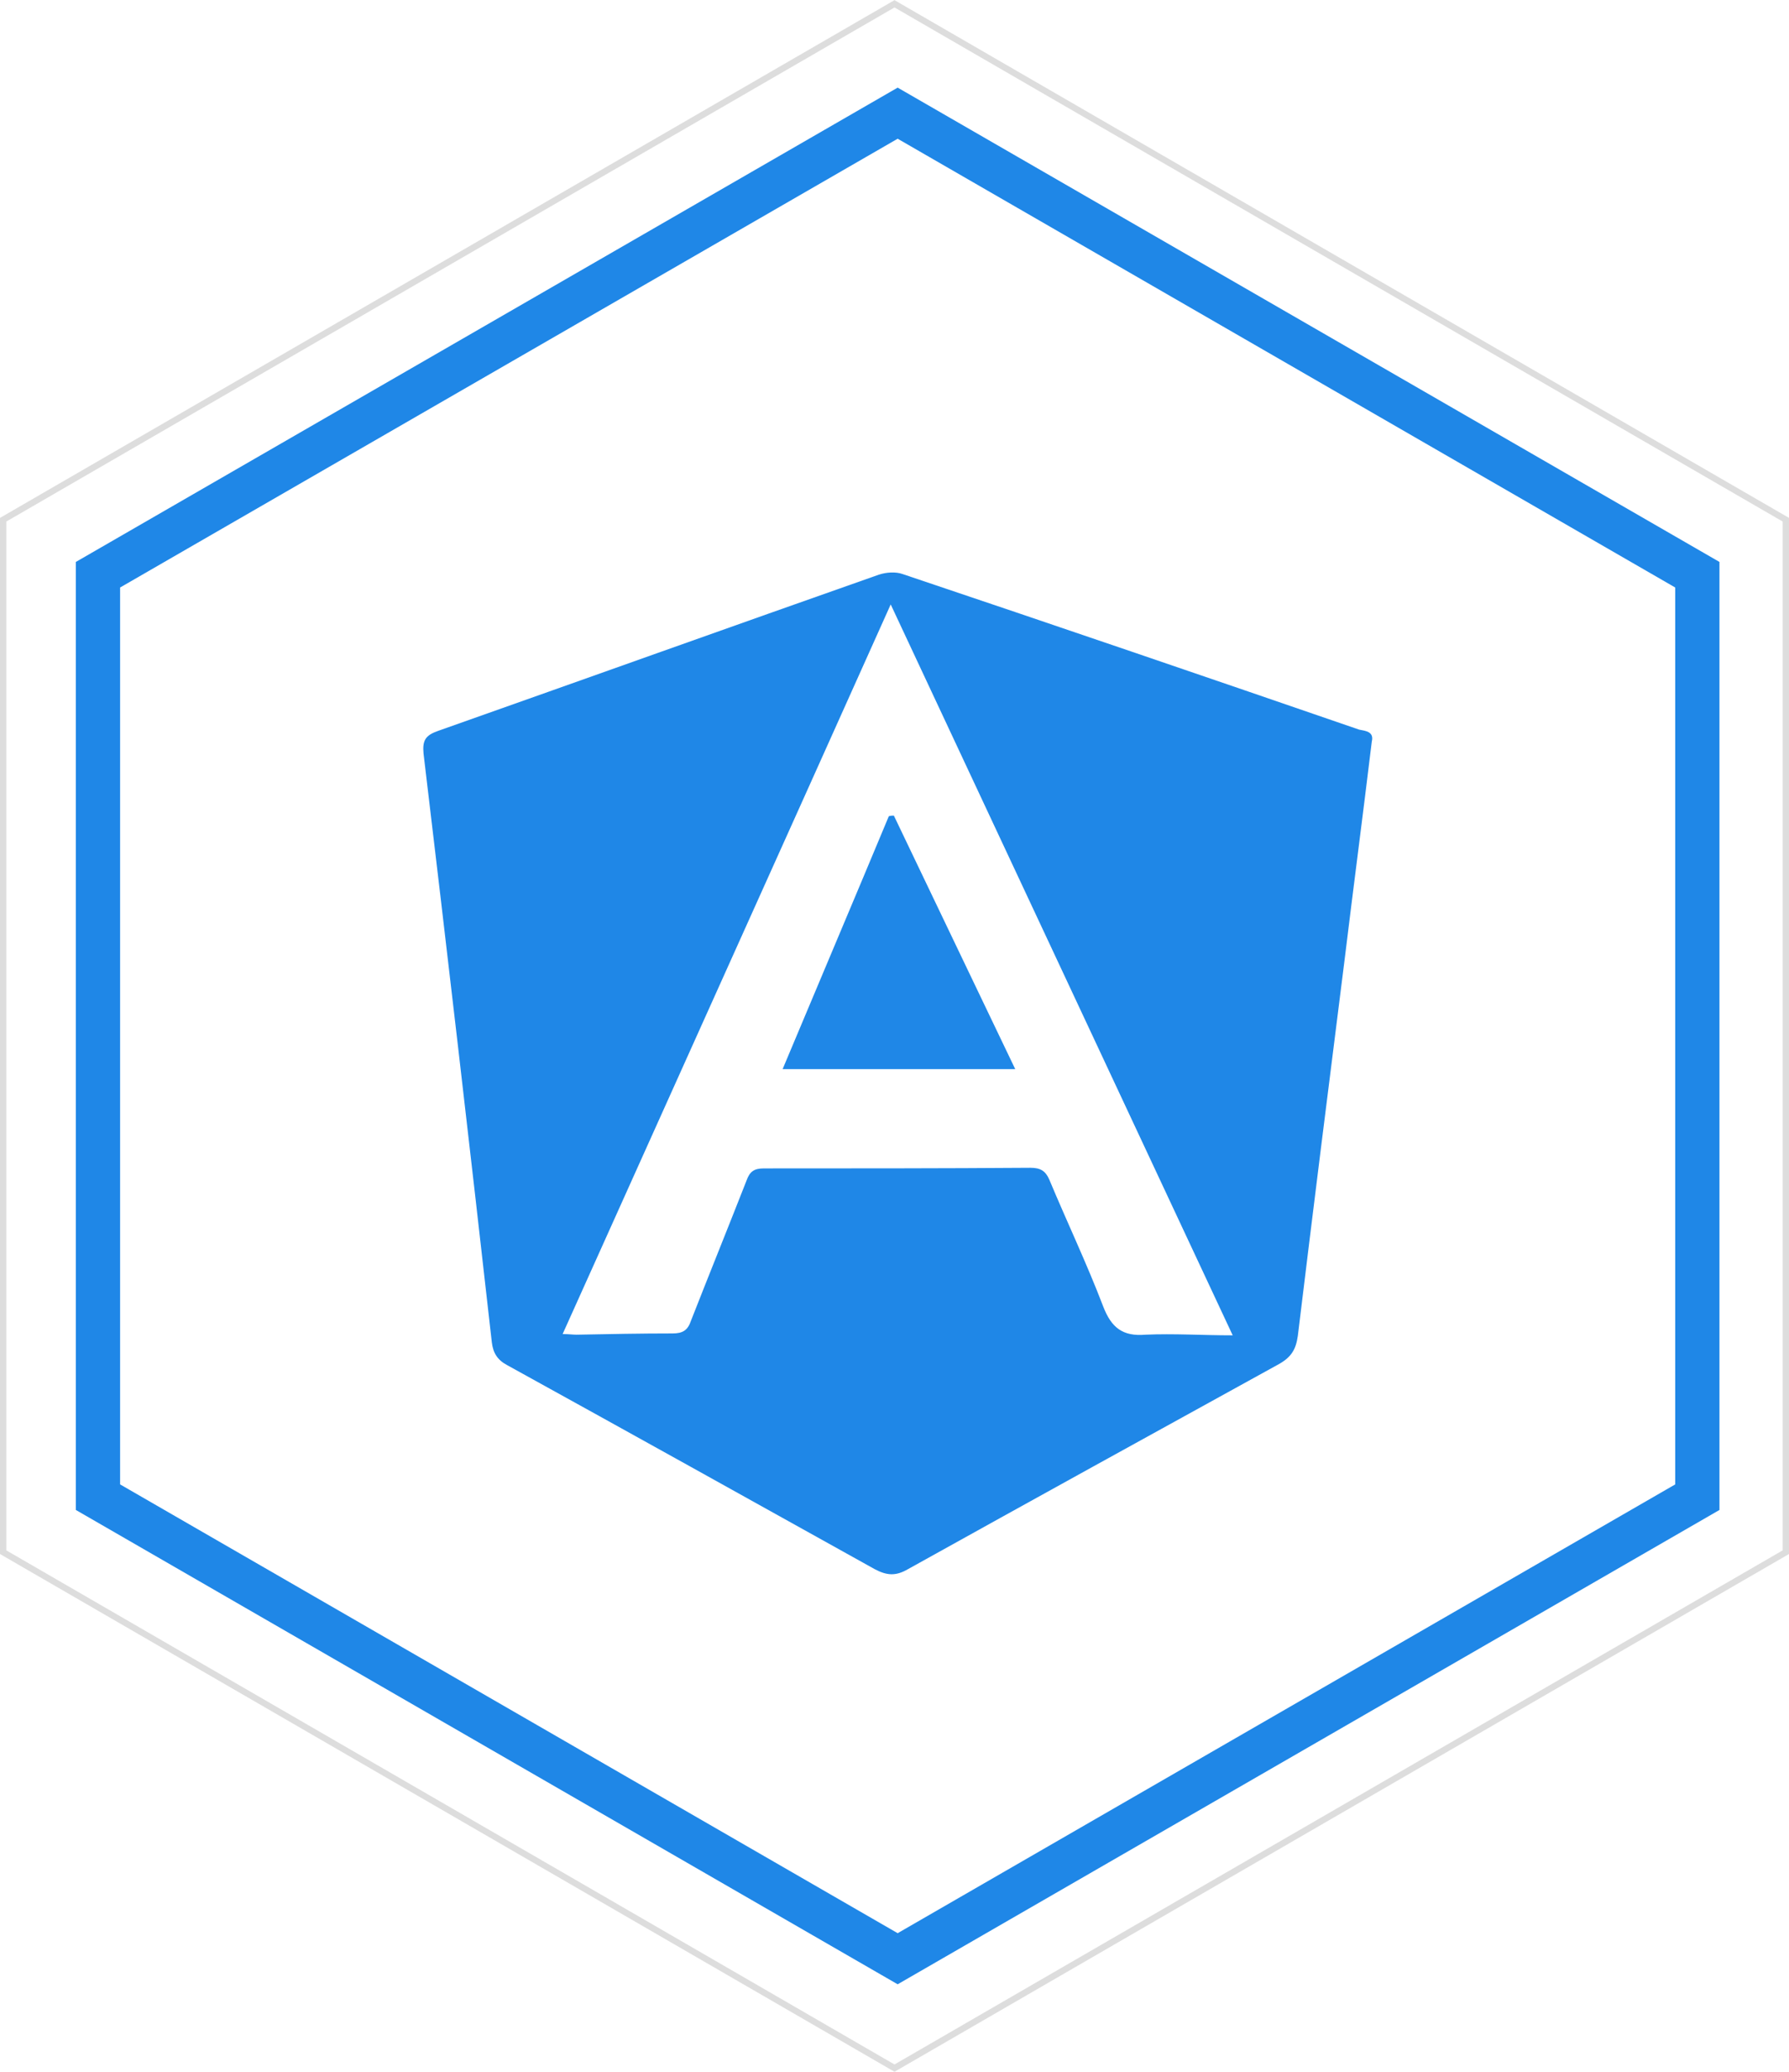 <?xml version="1.0" encoding="utf-8"?>
<!-- Generator: Adobe Illustrator 18.0.0, SVG Export Plug-In . SVG Version: 6.00 Build 0)  -->
<!DOCTYPE svg PUBLIC "-//W3C//DTD SVG 1.1//EN" "http://www.w3.org/Graphics/SVG/1.1/DTD/svg11.dtd">
<svg version="1.1" id="Layer_1" xmlns="http://www.w3.org/2000/svg" xmlns:xlink="http://www.w3.org/1999/xlink" x="0px" y="0px"
	 viewBox="0 0 283 327.7" enable-background="new 0 0 283 327.7" xml:space="preserve">
<polygon fill="none" stroke="#1F87E7" stroke-width="7" stroke-miterlimit="10" points="15.5,90.9 142,17.9 268.5,90.9 268.5,236.8 
	142,309.8 15.5,236.8 "/>
<polygon fill="none" stroke="#DDDDDD" stroke-miterlimit="10" points="0.5,82.2 141.5,0.6 282.5,82.2 282.5,245.5 141.5,327.1 
	0.5,245.5 "/>
<path fill="#1F87E7" d="M217,117.3c-1.4,11.6-2.9,23-4.3,34.5c-2.5,19.8-5,39.7-7.4,59.5c-0.3,2.1-1,3.3-2.9,4.4
	c-19.6,10.8-39.2,21.6-58.8,32.5c-1.9,1.1-3.3,1-5.2,0c-19.4-10.8-38.8-21.6-58.2-32.3c-1.5-0.8-2.2-1.9-2.4-3.6
	c-3.5-31.1-7.1-62.1-10.8-93.1c-0.2-2.1,0.3-2.9,2.3-3.6c23.2-8.2,46.4-16.5,69.7-24.7c1.2-0.4,2.7-0.5,3.8-0.1
	c24.1,8.1,48.1,16.3,72.2,24.6C216,115.6,217.4,115.7,217,117.3z M195,211.2c-18-38.5-35.9-76.7-54.1-115.6
	C123.5,134.4,106.3,172.5,89,211c1,0,1.6,0.1,2.2,0.1c5.1-0.1,10.1-0.2,15.2-0.2c1.6,0,2.4-0.5,2.9-2c2.9-7.4,5.9-14.8,8.8-22.2
	c0.5-1.4,1.2-1.9,2.7-1.9c14.1,0,28.2,0,42.2-0.1c1.6,0,2.4,0.5,3,1.9c2.8,6.7,5.9,13.2,8.5,20c1.3,3.4,3.1,4.8,6.7,4.5
	C185.7,210.9,190.2,211.2,195,211.2z"/>
<path fill="#1F87E7" d="M141.4,129c6.3,13.2,12.7,26.5,19.2,40.1c-12.3,0-24.3,0-36.8,0c5.7-13.6,11.3-26.8,16.8-40
	C140.9,129,141.2,129,141.4,129z"/>
</svg>
